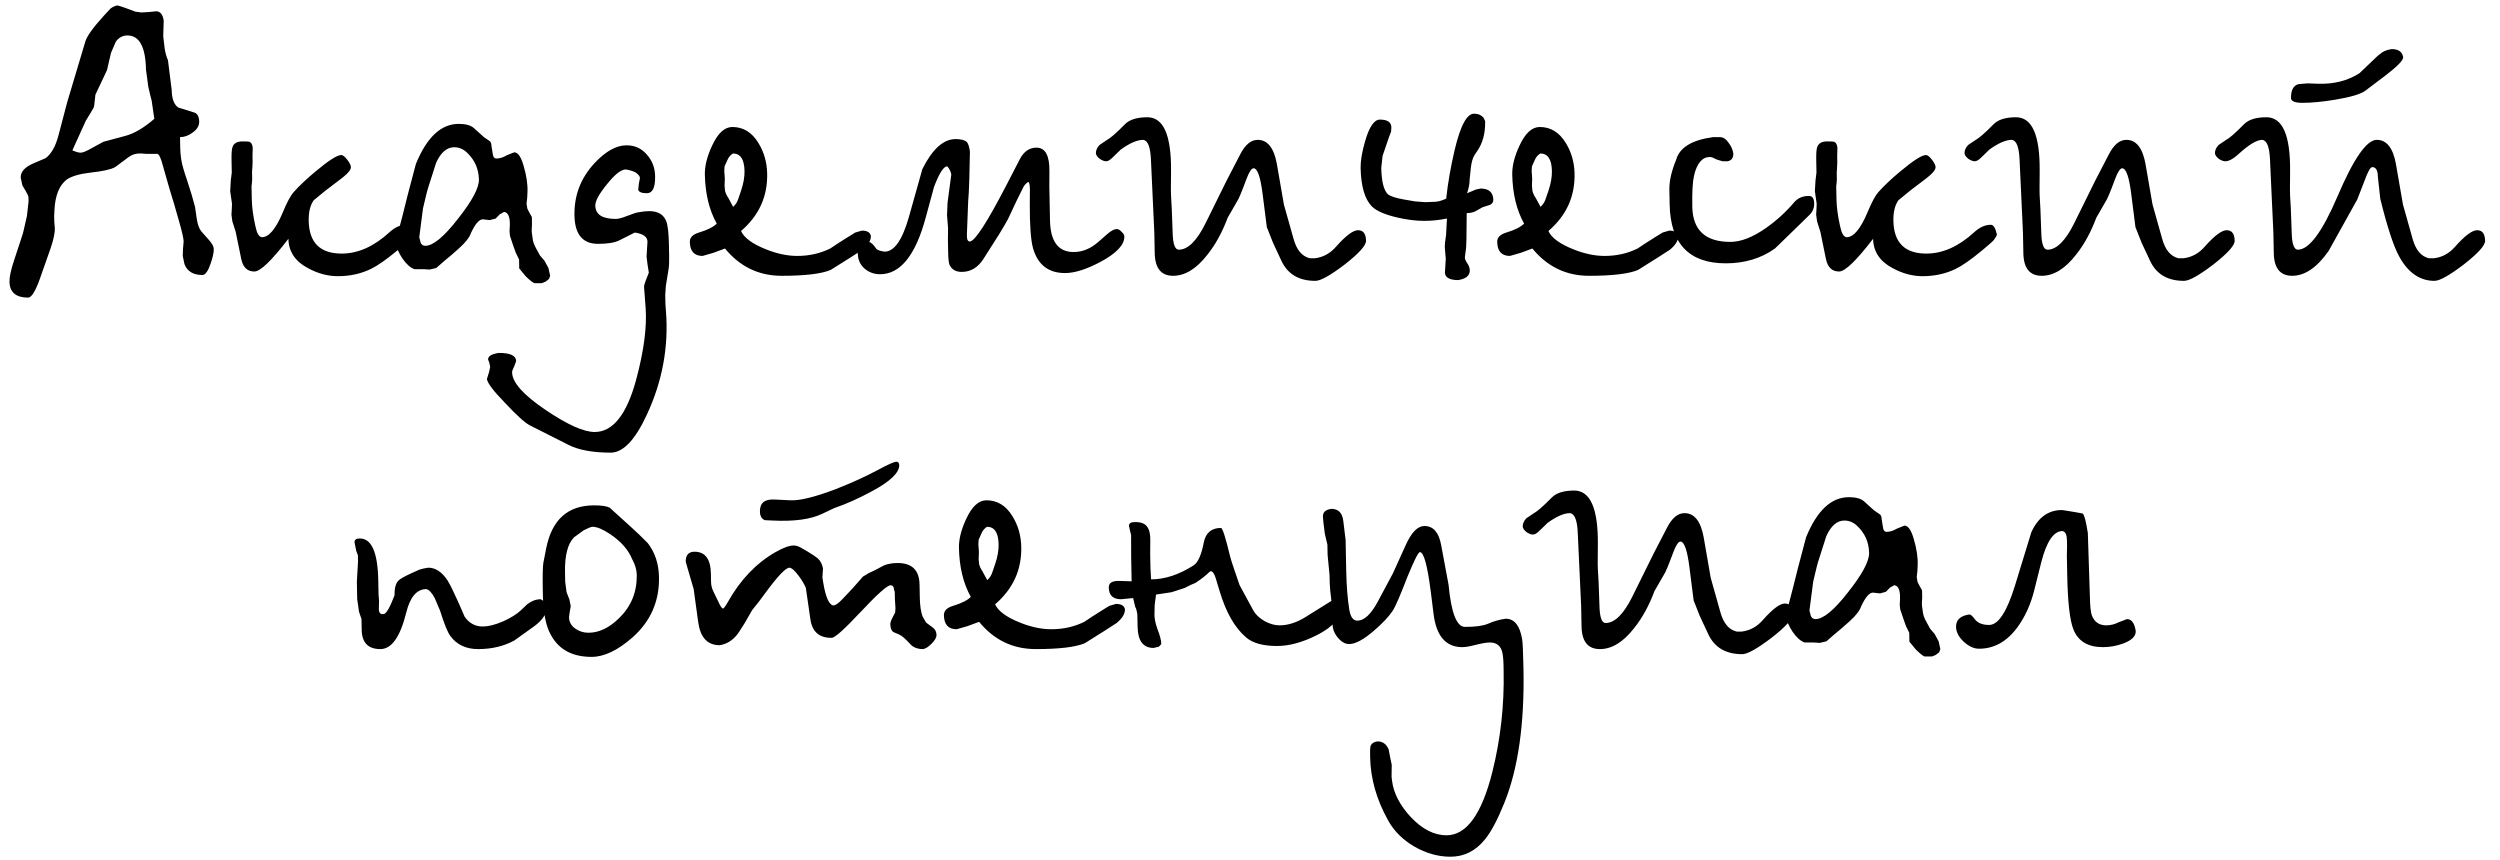 <svg width="154" height="53" viewBox="0 0 154 53" fill="none" xmlns="http://www.w3.org/2000/svg">
<path d="M7.21 0.336C7.274 0.336 7.459 0.392 7.765 0.504L8.345 0.72L8.706 0.768L9.138 0.744L9.617 0.696C9.873 0.696 10.029 0.888 10.084 1.272L10.055 2.232L10.142 2.976C10.179 3.232 10.248 3.48 10.348 3.72L10.576 5.543C10.587 6.087 10.722 6.447 10.981 6.623L11.899 6.911C12.14 6.959 12.264 7.151 12.27 7.487C12.275 7.743 12.144 7.967 11.876 8.159C11.623 8.351 11.361 8.447 11.089 8.447L11.102 9.095C11.111 9.574 11.176 10.006 11.296 10.39C11.33 10.518 11.407 10.758 11.526 11.11L11.807 11.998L12.014 12.742L12.125 13.51C12.18 13.846 12.272 14.094 12.403 14.254L12.87 14.781C13.066 15.005 13.166 15.189 13.169 15.333C13.173 15.557 13.107 15.861 12.971 16.245C12.819 16.693 12.656 16.925 12.48 16.941C11.904 16.941 11.532 16.717 11.363 16.269L11.257 15.765L11.273 15.333C11.286 15.173 11.299 15.021 11.312 14.877C11.308 14.685 11.212 14.261 11.023 13.606L10.713 12.526C10.577 12.11 10.354 11.35 10.045 10.246C9.923 9.766 9.806 9.51 9.694 9.478H9.022L8.685 9.454C8.397 9.438 8.134 9.518 7.898 9.694L7.094 10.294C6.84 10.438 6.339 10.55 5.588 10.63C4.902 10.71 4.409 10.854 4.109 11.062C3.652 11.414 3.4 12.038 3.354 12.934L3.337 13.294L3.344 13.654L3.375 14.014C3.396 14.302 3.309 14.733 3.112 15.309L2.453 17.181C2.18 17.949 1.94 18.333 1.732 18.333C0.98 18.333 0.597 18.005 0.584 17.349C0.579 17.061 0.674 16.621 0.87 16.029L1.414 14.373L1.657 13.318L1.759 12.406L1.754 12.166C1.753 12.086 1.694 11.95 1.578 11.758L1.38 11.422L1.274 10.942C1.267 10.59 1.518 10.302 2.025 10.078L2.811 9.742C3.158 9.486 3.421 9.023 3.599 8.351L4.135 6.311L5.261 2.544C5.367 2.208 5.748 1.68 6.406 0.96L6.806 0.528C6.932 0.432 7.066 0.368 7.21 0.336ZM7.846 2.184C7.558 2.184 7.321 2.312 7.134 2.568L6.835 3.264L6.592 4.319L5.878 5.831L5.796 6.551C5.781 6.615 5.704 6.759 5.564 6.983L5.285 7.439L4.457 9.262C4.683 9.358 4.852 9.406 4.964 9.406C5.076 9.406 5.251 9.342 5.488 9.214L6.367 8.735L7.704 8.375C8.261 8.231 8.862 7.879 9.507 7.319L9.341 6.191C9.289 6.015 9.22 5.727 9.132 5.327L8.991 4.271C8.964 2.88 8.582 2.184 7.846 2.184ZM15.567 9.095L15.554 9.622L15.561 10.006C15.563 10.086 15.557 10.198 15.544 10.342C15.53 10.47 15.524 10.574 15.526 10.654L15.533 11.014C15.535 11.126 15.522 11.278 15.494 11.47L15.51 12.286C15.52 12.766 15.594 13.318 15.735 13.942C15.823 14.373 15.956 14.597 16.132 14.613C16.564 14.613 16.994 14.101 17.422 13.078C17.681 12.454 17.905 12.038 18.093 11.83C18.453 11.43 18.893 11.014 19.413 10.582C20.231 9.894 20.768 9.55 21.024 9.55C21.12 9.55 21.242 9.646 21.39 9.838C21.538 10.03 21.613 10.182 21.615 10.294C21.618 10.454 21.446 10.67 21.1 10.942L20.059 11.734L19.327 12.334C19.109 12.638 19.005 13.062 19.016 13.606C19.043 14.949 19.72 15.621 21.048 15.621C22.056 15.621 23.039 15.181 23.998 14.302C24.328 13.998 24.669 13.846 25.021 13.846C25.181 13.846 25.305 14.046 25.393 14.445C25.378 14.525 25.316 14.637 25.207 14.781C25.145 14.861 24.901 15.077 24.476 15.429C23.799 15.989 23.262 16.365 22.866 16.557C22.248 16.861 21.563 17.013 20.811 17.013C20.187 17.013 19.568 16.845 18.953 16.509C18.177 16.093 17.781 15.493 17.766 14.709C16.736 16.053 16.037 16.725 15.669 16.725C15.237 16.725 14.968 16.469 14.862 15.957L14.517 14.277L14.312 13.63L14.257 13.222L14.275 12.934L14.291 12.55L14.18 11.782L14.215 11.134L14.277 10.63L14.263 9.91C14.255 9.478 14.273 9.198 14.319 9.071C14.394 8.831 14.6 8.711 14.936 8.711C15.192 8.711 15.336 8.719 15.368 8.735C15.481 8.783 15.547 8.903 15.567 9.095ZM28.257 7.631C28.689 7.631 29.003 7.719 29.198 7.895L29.809 8.447L30.125 8.663C30.223 8.711 30.273 8.823 30.276 8.999L30.358 9.502C30.377 9.662 30.443 9.75 30.555 9.766C30.779 9.766 30.994 9.702 31.199 9.574L31.676 9.382C31.9 9.382 32.089 9.646 32.243 10.174C32.431 10.798 32.514 11.35 32.492 11.83L32.475 12.19C32.462 12.334 32.448 12.454 32.434 12.55L32.488 12.862L32.638 13.15L32.762 13.366L32.771 13.822L32.753 14.133L32.756 14.302L32.812 14.709C32.832 14.885 32.9 15.077 33.016 15.285L33.265 15.741L33.535 16.053L33.784 16.509L33.889 16.989L33.821 17.181L33.608 17.349L33.37 17.445H32.914C32.801 17.397 32.623 17.253 32.378 17.013L31.984 16.533L31.974 15.981L31.773 15.573C31.689 15.349 31.57 15.005 31.417 14.541L31.387 14.254L31.405 13.918C31.426 13.374 31.308 13.086 31.052 13.054C30.988 13.086 30.901 13.134 30.791 13.198L30.532 13.462L30.174 13.558L29.741 13.51C29.517 13.51 29.274 13.79 29.013 14.35C28.923 14.621 28.681 14.933 28.288 15.285C27.989 15.557 27.682 15.821 27.367 16.077L26.872 16.509L26.466 16.605L26.081 16.581H25.529C25.288 16.501 25.043 16.285 24.797 15.933C24.549 15.565 24.423 15.253 24.418 14.997C24.415 14.821 24.458 14.565 24.547 14.229L24.793 13.294C24.94 12.67 25.215 11.606 25.618 10.102C26.289 8.455 27.169 7.631 28.257 7.631ZM27.974 9.071C27.526 9.071 27.156 9.39 26.864 10.03L26.435 11.374C26.344 11.63 26.218 12.118 26.056 12.838L25.827 14.613L25.905 14.925C25.956 15.069 26.053 15.141 26.197 15.141C26.677 15.141 27.346 14.589 28.204 13.486C29.079 12.382 29.511 11.574 29.501 11.062C29.488 10.406 29.245 9.854 28.772 9.406C28.544 9.182 28.277 9.071 27.974 9.071ZM38.59 8.951C39.102 8.951 39.521 9.142 39.849 9.526C40.176 9.894 40.345 10.334 40.355 10.846C40.369 11.55 40.2 11.902 39.847 11.902C39.528 11.902 39.35 11.83 39.315 11.686L39.356 11.302L39.421 10.966C39.419 10.854 39.321 10.734 39.126 10.606C38.949 10.526 38.755 10.47 38.547 10.438C38.259 10.438 37.873 10.742 37.389 11.35C36.904 11.942 36.665 12.382 36.671 12.67C36.681 13.214 37.103 13.486 37.935 13.486C38.095 13.486 38.333 13.422 38.651 13.294C38.984 13.166 39.207 13.094 39.319 13.078C39.574 13.03 39.797 13.006 39.989 13.006C40.517 13.006 40.865 13.206 41.033 13.606C41.134 13.846 41.191 14.325 41.205 15.045L41.219 15.765C41.226 16.117 41.216 16.381 41.187 16.557L41.016 17.613L40.979 18.165L40.99 18.741L41.023 19.173C41.194 21.364 40.803 23.484 39.852 25.531C39.13 27.099 38.386 27.883 37.618 27.883C36.514 27.883 35.647 27.723 35.016 27.403L32.641 26.203C32.334 26.043 31.829 25.587 31.126 24.835C30.407 24.1 30.03 23.604 29.993 23.348L30.128 22.916L30.194 22.604L30.141 22.34L30.065 22.148C30.061 21.94 30.282 21.804 30.729 21.74C31.433 21.74 31.788 21.908 31.795 22.244L31.681 22.556C31.588 22.732 31.543 22.86 31.545 22.94C31.557 23.564 32.252 24.34 33.63 25.267C34.96 26.163 35.961 26.611 36.633 26.611C37.753 26.611 38.604 25.539 39.186 23.396C39.663 21.62 39.858 20.14 39.77 18.957L39.673 17.661C39.672 17.597 39.701 17.485 39.762 17.325L39.968 16.797L39.885 16.269L39.828 15.813L39.883 14.901C39.893 14.597 39.633 14.405 39.103 14.325L38.153 14.805C37.867 14.949 37.429 15.021 36.837 15.021C35.893 15.021 35.409 14.438 35.386 13.27C35.362 12.038 35.773 10.966 36.619 10.054C37.309 9.318 37.965 8.951 38.59 8.951ZM44.661 15.309L43.946 15.573L43.278 15.765C42.766 15.765 42.504 15.477 42.493 14.901C42.488 14.629 42.676 14.438 43.058 14.325C43.583 14.165 43.947 13.982 44.151 13.774C43.687 12.942 43.443 11.934 43.419 10.75C43.409 10.222 43.557 9.63 43.864 8.975C44.217 8.207 44.634 7.823 45.114 7.823C45.786 7.823 46.32 8.151 46.717 8.807C47.064 9.366 47.245 9.998 47.258 10.702C47.286 12.11 46.749 13.286 45.648 14.229C45.832 14.645 46.343 15.021 47.182 15.357C47.859 15.629 48.502 15.765 49.11 15.765C49.846 15.765 50.523 15.613 51.141 15.309C51.394 15.133 51.765 14.893 52.255 14.589L52.682 14.325L53.087 14.206C53.423 14.206 53.61 14.318 53.646 14.541C53.651 14.813 53.481 15.093 53.135 15.381L52.352 15.885L51.167 16.629C50.596 16.869 49.59 16.989 48.15 16.989C46.742 16.989 45.579 16.429 44.661 15.309ZM45.163 12.742C45.304 12.614 45.405 12.462 45.466 12.286L45.647 11.758C45.798 11.31 45.87 10.902 45.863 10.534C45.849 9.814 45.61 9.454 45.146 9.454C45.004 9.55 44.902 9.662 44.841 9.79L44.633 10.246L44.615 10.534L44.648 10.99L44.633 11.446L44.663 11.758C44.698 11.902 44.765 12.046 44.864 12.19L45.163 12.742ZM58.869 8.567C59.205 8.567 59.438 8.631 59.569 8.759C59.651 8.871 59.711 9.063 59.748 9.334L59.735 9.862L59.71 11.038L59.678 11.854L59.64 12.382L59.561 14.445C59.55 14.733 59.609 14.877 59.737 14.877C60.041 14.877 60.787 13.734 61.974 11.446L62.829 9.79C63.076 9.326 63.416 9.095 63.848 9.095C64.392 9.095 64.657 9.582 64.644 10.558L64.639 11.494L64.68 13.582C64.705 14.877 65.19 15.525 66.134 15.525C66.678 15.525 67.186 15.317 67.658 14.901L68.177 14.445C68.428 14.222 68.634 14.11 68.794 14.11C68.89 14.11 68.987 14.165 69.086 14.277C69.2 14.373 69.257 14.47 69.259 14.565C69.269 15.077 68.784 15.597 67.802 16.125C66.931 16.589 66.2 16.821 65.608 16.821C64.584 16.821 63.925 16.309 63.633 15.285C63.496 14.789 63.429 13.87 63.435 12.526L63.442 11.662C63.437 11.374 63.401 11.222 63.337 11.206C63.195 11.302 63.093 11.414 63.032 11.542L62.616 12.382L62.109 13.462C62.002 13.67 61.816 13.99 61.552 14.421L60.575 15.957C60.233 16.485 59.79 16.749 59.246 16.749C58.878 16.749 58.627 16.605 58.494 16.317C58.444 16.205 58.414 15.949 58.407 15.549L58.392 14.781L58.401 14.062L58.337 13.246L58.37 12.478L58.6 10.75L58.548 10.558L58.449 10.366L58.35 10.246C58.126 10.246 57.855 10.67 57.535 11.518L57.021 13.414C56.394 15.733 55.457 16.893 54.209 16.893C53.841 16.893 53.519 16.773 53.242 16.533C52.981 16.293 52.847 15.989 52.84 15.621C52.831 15.173 53.018 14.925 53.401 14.877C53.561 14.877 53.715 14.973 53.863 15.165L53.986 15.333C54.068 15.413 54.237 15.469 54.494 15.501C55.086 15.501 55.584 14.789 55.988 13.366L56.818 10.414C57.433 9.182 58.117 8.567 58.869 8.567ZM70.679 7.223C71.671 7.223 72.156 8.327 72.136 10.534L72.129 11.422C72.12 11.774 72.138 12.254 72.181 12.862C72.211 13.566 72.229 14.046 72.234 14.302C72.248 15.021 72.375 15.381 72.615 15.381C73.175 15.381 73.724 14.837 74.263 13.75L75.555 11.134L76.388 9.526C76.696 8.919 77.058 8.615 77.474 8.615C78.082 8.615 78.476 9.111 78.655 10.102L79.088 12.598L79.682 14.709C79.871 15.397 80.207 15.797 80.689 15.909H81.001C81.512 15.845 81.947 15.605 82.307 15.189C82.902 14.518 83.351 14.181 83.655 14.181C83.975 14.181 84.14 14.398 84.148 14.829C84.154 15.117 83.715 15.605 82.833 16.293C81.95 16.965 81.349 17.301 81.029 17.301C80.021 17.301 79.325 16.893 78.941 16.077L78.415 14.949L78.036 13.99L77.78 11.974C77.647 10.902 77.46 10.366 77.22 10.366C77.092 10.366 76.945 10.59 76.778 11.038C76.489 11.822 76.298 12.278 76.204 12.406L75.624 13.414C75.29 14.309 74.873 15.069 74.373 15.693C73.702 16.557 72.999 16.989 72.263 16.989C71.527 16.989 71.15 16.525 71.131 15.597L71.106 14.325L70.898 9.838C70.867 9.055 70.707 8.647 70.418 8.615C70.05 8.615 69.59 8.815 69.038 9.214L68.543 9.694C68.386 9.854 68.252 9.934 68.14 9.934C68.028 9.934 67.899 9.886 67.753 9.79C67.607 9.678 67.525 9.566 67.507 9.454C67.503 9.262 67.579 9.086 67.736 8.927L68.162 8.639C68.384 8.527 68.762 8.199 69.295 7.655C69.577 7.367 70.039 7.223 70.679 7.223ZM90.853 7.007C91.061 7.007 91.238 7.087 91.385 7.247L91.486 7.463C91.5 8.199 91.336 8.815 90.994 9.31L90.831 9.55C90.722 9.726 90.647 9.982 90.606 10.318L90.525 11.11C90.529 11.318 90.479 11.582 90.373 11.902L90.778 11.734C90.857 11.686 91 11.646 91.207 11.614C91.703 11.614 91.964 11.838 91.989 12.286C91.992 12.446 91.922 12.558 91.779 12.622C91.636 12.67 91.485 12.718 91.326 12.766L90.899 13.006C90.756 13.086 90.573 13.126 90.349 13.126L90.333 14.733C90.325 15.133 90.306 15.397 90.276 15.525L90.235 15.861C90.237 15.957 90.287 16.077 90.386 16.221C90.485 16.365 90.536 16.509 90.538 16.653C90.545 16.973 90.309 17.173 89.83 17.253C89.318 17.253 89.043 17.109 89.006 16.821L89.06 15.933L89.03 15.621L88.998 15.189L89.016 14.925L89.079 14.47L89.132 13.462C88.653 13.558 88.191 13.606 87.743 13.606C87.215 13.606 86.645 13.534 86.034 13.39C85.295 13.214 84.786 12.99 84.509 12.718C84.068 12.27 83.837 11.478 83.814 10.342C83.806 9.91 83.899 9.358 84.094 8.687C84.348 7.807 84.652 7.367 85.004 7.367C85.468 7.367 85.703 7.527 85.709 7.847L85.69 8.111L85.553 8.471L85.168 9.598L85.086 10.342C85.102 11.158 85.233 11.694 85.478 11.95C85.608 12.078 85.939 12.19 86.469 12.286L87.167 12.406L87.792 12.454L88.391 12.43C88.567 12.43 88.798 12.366 89.084 12.238C89.192 11.262 89.365 10.27 89.601 9.262C89.97 7.695 90.387 6.943 90.853 7.007ZM94.395 15.309L93.681 15.573L93.013 15.765C92.501 15.765 92.239 15.477 92.228 14.901C92.222 14.629 92.41 14.438 92.792 14.325C93.317 14.165 93.681 13.982 93.885 13.774C93.421 12.942 93.177 11.934 93.154 10.75C93.143 10.222 93.292 9.63 93.599 8.975C93.952 8.207 94.368 7.823 94.848 7.823C95.52 7.823 96.055 8.151 96.452 8.807C96.799 9.366 96.979 9.998 96.993 10.702C97.021 12.11 96.484 13.286 95.382 14.229C95.566 14.645 96.078 15.021 96.916 15.357C97.594 15.629 98.237 15.765 98.844 15.765C99.581 15.765 100.257 15.613 100.875 15.309C101.128 15.133 101.499 14.893 101.989 14.589L102.416 14.325L102.822 14.206C103.158 14.206 103.344 14.318 103.38 14.541C103.386 14.813 103.215 15.093 102.869 15.381L102.087 15.885L100.901 16.629C100.33 16.869 99.325 16.989 97.885 16.989C96.477 16.989 95.314 16.429 94.395 15.309ZM94.897 12.742C95.038 12.614 95.139 12.462 95.2 12.286L95.382 11.758C95.533 11.31 95.605 10.902 95.598 10.534C95.583 9.814 95.344 9.454 94.88 9.454C94.738 9.55 94.636 9.662 94.575 9.79L94.368 10.246L94.35 10.534L94.382 10.99L94.368 11.446L94.398 11.758C94.433 11.902 94.499 12.046 94.598 12.19L94.897 12.742ZM105.529 8.447H105.937C106.145 8.447 106.323 8.559 106.472 8.783C106.636 8.991 106.736 9.214 106.773 9.454C106.778 9.726 106.662 9.886 106.423 9.934H106.111C105.934 9.886 105.805 9.846 105.724 9.814C105.546 9.718 105.417 9.67 105.337 9.67C104.857 9.67 104.529 10.054 104.352 10.822C104.264 11.206 104.228 11.846 104.246 12.742C104.274 14.181 105.056 14.901 106.592 14.901C107.232 14.901 107.955 14.621 108.76 14.062C109.423 13.598 110.012 13.062 110.528 12.454C110.747 12.198 111.049 12.07 111.433 12.07C111.641 12.07 111.748 12.222 111.753 12.526C111.759 12.814 111.66 13.054 111.456 13.246L110.867 13.822C110.553 14.126 110.043 14.621 109.336 15.309C108.484 15.917 107.474 16.221 106.306 16.221C104.05 16.221 102.898 15.013 102.851 12.598L102.833 11.686C102.823 11.158 102.962 10.542 103.253 9.838C103.462 9.086 104.221 8.623 105.529 8.447ZM113.185 9.095L113.171 9.622L113.178 10.006C113.18 10.086 113.174 10.198 113.161 10.342C113.148 10.47 113.142 10.574 113.143 10.654L113.15 11.014C113.152 11.126 113.139 11.278 113.111 11.47L113.127 12.286C113.137 12.766 113.212 13.318 113.352 13.942C113.44 14.373 113.573 14.597 113.749 14.613C114.181 14.613 114.611 14.101 115.039 13.078C115.299 12.454 115.522 12.038 115.71 11.83C116.07 11.43 116.51 11.014 117.03 10.582C117.848 9.894 118.385 9.55 118.641 9.55C118.737 9.55 118.859 9.646 119.007 9.838C119.155 10.03 119.23 10.182 119.232 10.294C119.235 10.454 119.063 10.67 118.717 10.942L117.676 11.734L116.944 12.334C116.726 12.638 116.623 13.062 116.633 13.606C116.66 14.949 117.337 15.621 118.665 15.621C119.673 15.621 120.656 15.181 121.615 14.302C121.945 13.998 122.286 13.846 122.638 13.846C122.798 13.846 122.922 14.046 123.01 14.445C122.995 14.525 122.934 14.637 122.824 14.781C122.762 14.861 122.518 15.077 122.093 15.429C121.416 15.989 120.88 16.365 120.483 16.557C119.865 16.861 119.18 17.013 118.428 17.013C117.804 17.013 117.185 16.845 116.57 16.509C115.794 16.093 115.398 15.493 115.383 14.709C114.353 16.053 113.655 16.725 113.287 16.725C112.855 16.725 112.586 16.469 112.479 15.957L112.134 14.277L111.93 13.63L111.874 13.222L111.892 12.934L111.908 12.55L111.797 11.782L111.833 11.134L111.895 10.63L111.881 9.91C111.872 9.478 111.891 9.198 111.936 9.071C112.011 8.831 112.217 8.711 112.553 8.711C112.809 8.711 112.953 8.719 112.985 8.735C113.098 8.783 113.165 8.903 113.185 9.095ZM124.186 7.223C125.178 7.223 125.664 8.327 125.644 10.534L125.637 11.422C125.628 11.774 125.645 12.254 125.689 12.862C125.719 13.566 125.737 14.046 125.742 14.302C125.756 15.021 125.883 15.381 126.123 15.381C126.683 15.381 127.232 14.837 127.771 13.75L129.063 11.134L129.896 9.526C130.204 8.919 130.566 8.615 130.982 8.615C131.59 8.615 131.984 9.111 132.163 10.102L132.596 12.598L133.19 14.709C133.379 15.397 133.715 15.797 134.197 15.909H134.509C135.02 15.845 135.455 15.605 135.815 15.189C136.41 14.518 136.859 14.181 137.163 14.181C137.483 14.181 137.647 14.398 137.656 14.829C137.662 15.117 137.223 15.605 136.341 16.293C135.458 16.965 134.857 17.301 134.537 17.301C133.529 17.301 132.833 16.893 132.449 16.077L131.922 14.949L131.543 13.99L131.288 11.974C131.155 10.902 130.968 10.366 130.728 10.366C130.6 10.366 130.453 10.59 130.285 11.038C129.997 11.822 129.806 12.278 129.712 12.406L129.132 13.414C128.798 14.309 128.381 15.069 127.881 15.693C127.21 16.557 126.506 16.989 125.77 16.989C125.034 16.989 124.657 16.525 124.639 15.597L124.614 14.325L124.406 9.838C124.374 9.055 124.214 8.647 123.926 8.615C123.558 8.615 123.098 8.815 122.546 9.214L122.051 9.694C121.894 9.854 121.76 9.934 121.648 9.934C121.536 9.934 121.407 9.886 121.261 9.79C121.115 9.678 121.032 9.566 121.014 9.454C121.01 9.262 121.087 9.086 121.244 8.927L121.67 8.639C121.892 8.527 122.27 8.199 122.803 7.655C123.085 7.367 123.546 7.223 124.186 7.223ZM139.613 7.223C140.605 7.223 141.09 8.327 141.07 10.534L141.063 11.422C141.054 11.774 141.072 12.254 141.116 12.862C141.146 13.566 141.163 14.046 141.168 14.302C141.182 15.021 141.309 15.381 141.549 15.381C142.237 15.381 143.048 14.293 143.981 12.118C144.975 9.782 145.784 8.615 146.408 8.615C147.016 8.615 147.41 9.111 147.589 10.102L148.022 12.598L148.616 14.709C148.806 15.397 149.141 15.797 149.624 15.909H149.936C150.446 15.845 150.882 15.605 151.241 15.189C151.836 14.518 152.286 14.181 152.59 14.181C152.91 14.181 153.074 14.398 153.082 14.829C153.088 15.117 152.65 15.605 151.767 16.293C150.884 16.965 150.283 17.301 149.963 17.301C149.067 17.301 148.345 16.805 147.798 15.813C147.449 15.189 147.058 13.998 146.623 12.238L146.476 10.87C146.469 10.486 146.353 10.294 146.129 10.294C146.017 10.294 145.863 10.566 145.665 11.11C145.574 11.35 145.422 11.742 145.208 12.286L143.447 15.453C142.731 16.477 141.981 16.989 141.197 16.989C140.461 16.989 140.084 16.525 140.065 15.597L140.04 14.325L139.832 9.838C139.801 9.055 139.641 8.647 139.352 8.615C139.016 8.615 138.526 8.911 137.882 9.502C137.567 9.79 137.298 9.934 137.074 9.934C136.962 9.934 136.833 9.886 136.687 9.79C136.541 9.678 136.459 9.566 136.441 9.454C136.437 9.262 136.513 9.086 136.67 8.927L137.097 8.639C137.318 8.527 137.696 8.199 138.229 7.655C138.512 7.367 138.973 7.223 139.613 7.223ZM147.33 3.024C147.746 3.024 147.981 3.192 148.036 3.528C148.04 3.72 147.663 4.103 146.907 4.679L145.701 5.591C145.417 5.799 144.796 5.983 143.84 6.143C143.058 6.271 142.387 6.335 141.827 6.335C141.395 6.335 141.162 6.247 141.126 6.071C141.116 5.559 141.27 5.263 141.589 5.183L142.14 5.135L142.788 5.159C143.765 5.191 144.617 4.975 145.343 4.511L146.474 3.432L146.758 3.216C146.916 3.12 147.107 3.056 147.33 3.024ZM22.146 33.17C22.882 33.154 23.267 34.01 23.301 35.737L23.318 36.601L23.35 37.033L23.336 37.537C23.339 37.681 23.389 37.777 23.486 37.825H23.654C23.813 37.777 24.029 37.393 24.303 36.673C24.295 36.257 24.369 35.961 24.526 35.785C24.619 35.673 24.896 35.513 25.356 35.305L25.832 35.09C25.975 35.041 26.158 35.002 26.381 34.969C26.829 34.969 27.227 35.233 27.573 35.761C27.722 36.001 27.947 36.457 28.248 37.129L28.625 37.993C28.905 38.393 29.277 38.593 29.741 38.593C30.077 38.593 30.491 38.489 30.983 38.281C31.474 38.057 31.846 37.825 32.097 37.585L32.474 37.225C32.742 37.017 33.02 36.913 33.308 36.913C33.502 37.009 33.625 37.161 33.677 37.369C33.685 37.801 33.421 38.209 32.885 38.593L31.678 39.457C31.029 39.809 30.288 39.984 29.456 39.984C28.704 39.984 28.131 39.713 27.736 39.169C27.572 38.945 27.361 38.425 27.105 37.609L26.778 36.841C26.596 36.505 26.424 36.321 26.264 36.289C25.672 36.289 25.257 36.777 25.02 37.753C24.649 39.241 24.12 39.984 23.432 39.984C22.68 39.984 22.297 39.593 22.281 38.809L22.268 38.137L22.115 37.681L22.004 36.913L21.983 35.833L22.054 34.586L22.046 34.202L21.945 33.938L21.839 33.41C21.836 33.25 21.938 33.17 22.146 33.17ZM36.596 31.13C37.059 31.13 37.38 31.178 37.558 31.274L38.829 32.426C39.203 32.762 39.562 33.106 39.905 33.458C40.349 34.034 40.578 34.73 40.594 35.545C40.624 37.033 40.08 38.273 38.963 39.265C38.051 40.065 37.211 40.464 36.443 40.464C35.163 40.464 34.289 39.937 33.82 38.881C33.586 38.353 33.458 37.585 33.439 36.577C33.418 35.521 33.429 34.882 33.473 34.658L33.647 33.77C33.997 32.01 34.98 31.13 36.596 31.13ZM36.501 32.45C36.421 32.45 36.239 32.522 35.954 32.666L35.362 33.098C34.97 33.498 34.784 34.218 34.805 35.257L34.816 35.833L34.901 36.481L35.078 36.937L35.158 37.345L35.093 37.705L35.051 38.017C35.057 38.305 35.181 38.537 35.425 38.713C35.668 38.889 35.942 38.977 36.246 38.977C36.902 38.977 37.536 38.673 38.148 38.065C38.886 37.345 39.244 36.457 39.224 35.401C39.218 35.097 39.123 34.778 38.941 34.442C38.705 33.866 38.255 33.354 37.59 32.906C37.136 32.602 36.773 32.45 36.501 32.45ZM42.781 33.986C43.437 33.986 43.773 34.434 43.791 35.329L43.801 35.857C43.805 36.049 43.849 36.233 43.932 36.409L44.258 37.081C44.374 37.337 44.465 37.473 44.529 37.489C44.578 37.489 44.671 37.369 44.81 37.129C45.583 35.737 46.571 34.697 47.773 34.01C48.248 33.738 48.621 33.602 48.893 33.602C49.037 33.602 49.19 33.65 49.352 33.746L49.765 33.986C50.056 34.162 50.259 34.298 50.373 34.394C50.535 34.538 50.644 34.745 50.697 35.017L50.66 35.569L50.714 35.905C50.859 36.769 51.06 37.233 51.318 37.297C51.462 37.297 51.659 37.161 51.91 36.889L52.521 36.241L53.155 35.521L53.511 35.305L53.867 35.138L54.461 34.825C54.699 34.73 54.978 34.682 55.298 34.682C56.178 34.682 56.627 35.121 56.644 36.001L56.66 36.817C56.67 37.297 56.725 37.681 56.827 37.969L57.05 38.353L57.44 38.641C57.602 38.753 57.685 38.913 57.69 39.121C57.692 39.265 57.592 39.441 57.388 39.649C57.2 39.841 57.026 39.953 56.867 39.984C56.515 39.984 56.249 39.88 56.069 39.673C55.774 39.353 55.554 39.161 55.409 39.097L55.022 38.929C54.908 38.849 54.849 38.689 54.844 38.449C54.843 38.353 54.888 38.217 54.98 38.041L55.142 37.729L55.161 37.465L55.126 36.913L55.117 36.457C55.084 36.377 55.067 36.321 55.066 36.289C55.063 36.145 54.998 36.065 54.869 36.049C54.661 36.049 54.048 36.593 53.029 37.681C52.026 38.753 51.429 39.289 51.237 39.289C50.469 39.305 50.03 38.921 49.918 38.137L49.641 36.217C49.556 36.009 49.416 35.769 49.218 35.497C48.972 35.161 48.776 34.986 48.632 34.969C48.408 34.969 47.93 35.465 47.197 36.457L46.753 37.057L46.331 37.585L45.891 38.353L45.541 38.905C45.231 39.385 44.828 39.665 44.334 39.745C43.582 39.745 43.141 39.273 43.01 38.329L42.73 36.289L42.241 34.61C42.233 34.194 42.413 33.986 42.781 33.986ZM55.224 28.443C55.32 28.443 55.377 28.507 55.395 28.635C55.405 29.115 54.84 29.659 53.7 30.266C52.908 30.698 52.139 31.042 51.392 31.298L50.631 31.658C49.917 31.994 48.912 32.13 47.615 32.066L47.11 32.042C46.917 31.962 46.817 31.786 46.812 31.514C46.802 30.986 47.101 30.738 47.709 30.77L48.67 30.818C49.247 30.85 50.17 30.626 51.441 30.146C52.426 29.762 53.306 29.363 54.081 28.947C54.699 28.611 55.08 28.443 55.224 28.443ZM60.313 38.305L59.598 38.569L58.93 38.761C58.418 38.761 58.156 38.473 58.145 37.897C58.139 37.625 58.328 37.433 58.709 37.321C59.234 37.161 59.599 36.977 59.802 36.769C59.338 35.937 59.094 34.929 59.071 33.746C59.061 33.218 59.209 32.626 59.516 31.97C59.869 31.202 60.285 30.818 60.765 30.818C61.437 30.818 61.972 31.146 62.369 31.802C62.716 32.362 62.896 32.994 62.91 33.698C62.938 35.105 62.401 36.281 61.299 37.225C61.484 37.641 61.995 38.017 62.834 38.353C63.511 38.625 64.154 38.761 64.762 38.761C65.498 38.761 66.175 38.609 66.793 38.305C67.045 38.129 67.416 37.889 67.906 37.585L68.333 37.321L68.739 37.201C69.075 37.201 69.261 37.313 69.297 37.537C69.303 37.809 69.132 38.089 68.786 38.377L68.004 38.881L66.819 39.625C66.247 39.864 65.242 39.984 63.802 39.984C62.394 39.984 61.231 39.425 60.313 38.305ZM60.814 35.737C60.956 35.609 61.057 35.457 61.117 35.281L61.299 34.754C61.45 34.306 61.522 33.898 61.515 33.53C61.501 32.81 61.261 32.45 60.797 32.45C60.655 32.546 60.554 32.658 60.492 32.786L60.285 33.242L60.267 33.53L60.3 33.986L60.285 34.442L60.315 34.754C60.35 34.898 60.416 35.041 60.515 35.185L60.814 35.737ZM69.877 32.162C70.244 32.146 70.502 32.234 70.65 32.426C70.797 32.618 70.867 32.898 70.858 33.266L70.851 34.13L70.867 34.946L70.906 35.689C71.754 35.689 72.628 35.401 73.529 34.825C73.797 34.65 74.004 34.186 74.15 33.434C74.266 32.826 74.62 32.522 75.212 32.522C75.308 32.522 75.495 33.106 75.774 34.274C75.809 34.418 75.903 34.714 76.056 35.161L76.361 36.049L77.208 37.609C77.34 37.849 77.569 38.065 77.892 38.257C78.216 38.433 78.522 38.521 78.81 38.521C79.338 38.521 79.87 38.353 80.408 38.017L82.257 36.865C82.451 36.961 82.574 37.113 82.626 37.321C82.64 38.009 82.139 38.609 81.125 39.121C80.238 39.569 79.419 39.793 78.667 39.793C77.803 39.793 77.167 39.617 76.76 39.265C76.061 38.673 75.514 37.713 75.12 36.385L74.888 35.617C74.803 35.329 74.696 35.185 74.568 35.185C74.521 35.217 74.489 35.241 74.473 35.257C74.301 35.433 74.025 35.649 73.646 35.905L73.361 36.025L72.98 36.217L72.169 36.481L71.212 36.625L71.129 37.249L71.116 37.825C71.105 38.065 71.167 38.377 71.302 38.761C71.454 39.145 71.532 39.449 71.536 39.673C71.474 39.753 71.419 39.809 71.372 39.841L71.061 39.913C70.421 39.913 70.093 39.481 70.076 38.617L70.06 37.825C70.023 37.601 69.981 37.457 69.931 37.393L69.801 36.841L69.058 36.913C68.562 36.913 68.309 36.673 68.3 36.193C68.294 35.905 68.516 35.769 68.964 35.785L69.708 35.809L69.68 34.346L69.676 32.954L69.598 32.642L69.545 32.402C69.542 32.242 69.653 32.162 69.877 32.162ZM82.012 31.346C82.444 31.346 82.689 31.594 82.747 32.09L82.89 33.266L82.927 35.161C82.945 36.089 83.009 36.889 83.118 37.561C83.191 38.009 83.356 38.233 83.612 38.233C84.028 38.233 84.444 37.849 84.861 37.081L85.81 35.305C85.978 34.922 86.239 34.346 86.592 33.578C86.945 32.794 87.329 32.402 87.745 32.402C88.289 32.402 88.633 32.794 88.776 33.578L89.232 36.025C89.394 37.753 89.731 38.617 90.243 38.617C90.883 38.617 91.354 38.553 91.655 38.425C92.02 38.265 92.386 38.161 92.753 38.113C93.281 38.113 93.618 38.529 93.762 39.361C93.798 39.569 93.826 40.176 93.846 41.184C93.913 44.592 93.519 47.351 92.665 49.463C92.253 50.486 91.859 51.23 91.484 51.694C90.907 52.414 90.194 52.774 89.346 52.774C88.594 52.774 87.854 52.566 87.125 52.15C86.413 51.734 85.875 51.198 85.51 50.542C84.797 49.263 84.427 47.967 84.401 46.655C84.394 46.287 84.398 46.071 84.413 46.007C84.457 45.815 84.607 45.703 84.862 45.671C85.182 45.671 85.409 45.839 85.544 46.175C85.598 46.479 85.66 46.791 85.73 47.111L85.721 47.855L85.75 48.095C85.845 48.863 86.236 49.615 86.922 50.35C87.624 51.086 88.352 51.454 89.104 51.454C90.336 51.454 91.278 50.151 91.931 47.543C92.435 45.528 92.666 43.456 92.624 41.328L92.618 40.992C92.609 40.544 92.571 40.233 92.504 40.056C92.385 39.737 92.142 39.577 91.774 39.577C91.582 39.577 91.295 39.625 90.913 39.721C90.547 39.817 90.268 39.864 90.076 39.864C89.068 39.864 88.478 39.185 88.308 37.825L88.137 36.457C87.929 34.825 87.705 34.01 87.465 34.01C87.369 34.01 87.115 34.514 86.702 35.521C86.246 36.705 85.939 37.409 85.784 37.633C85.551 37.985 85.175 38.385 84.656 38.833C84.01 39.393 83.496 39.673 83.112 39.673C82.888 39.673 82.678 39.569 82.482 39.361C82.286 39.153 82.161 38.929 82.109 38.689L82.05 38.161L82.062 37.537L82.001 36.889L81.943 36.385L81.91 35.905L81.9 35.425L81.78 34.178L81.768 33.554L81.61 32.882L81.525 32.21L81.494 31.85C81.472 31.562 81.645 31.394 82.012 31.346ZM96.971 30.218C97.963 30.218 98.448 31.322 98.428 33.53L98.421 34.418C98.412 34.77 98.43 35.249 98.474 35.857C98.504 36.561 98.521 37.041 98.526 37.297C98.54 38.017 98.667 38.377 98.907 38.377C99.467 38.377 100.016 37.833 100.555 36.745L101.848 34.13L102.68 32.522C102.988 31.914 103.35 31.61 103.766 31.61C104.374 31.61 104.768 32.106 104.947 33.098L105.38 35.593L105.974 37.705C106.163 38.393 106.499 38.793 106.982 38.905H107.294C107.804 38.841 108.24 38.601 108.599 38.185C109.194 37.513 109.644 37.177 109.948 37.177C110.268 37.177 110.432 37.393 110.44 37.825C110.446 38.113 110.008 38.601 109.125 39.289C108.242 39.961 107.641 40.297 107.321 40.297C106.313 40.297 105.617 39.889 105.233 39.073L104.707 37.945L104.328 36.985L104.072 34.969C103.939 33.898 103.753 33.362 103.513 33.362C103.385 33.362 103.237 33.586 103.07 34.034C102.781 34.818 102.59 35.273 102.497 35.401L101.916 36.409C101.582 37.305 101.165 38.065 100.665 38.689C99.994 39.553 99.291 39.984 98.555 39.984C97.819 39.984 97.442 39.521 97.423 38.593L97.398 37.321L97.19 32.834C97.159 32.05 96.999 31.642 96.71 31.61C96.342 31.61 95.882 31.81 95.33 32.21L94.835 32.69C94.678 32.85 94.544 32.93 94.432 32.93C94.32 32.93 94.191 32.882 94.045 32.786C93.899 32.674 93.817 32.562 93.799 32.45C93.795 32.258 93.871 32.082 94.028 31.922L94.455 31.634C94.676 31.522 95.054 31.194 95.587 30.65C95.87 30.362 96.331 30.218 96.971 30.218ZM113.893 30.626C114.325 30.626 114.639 30.714 114.834 30.89L115.445 31.442L115.761 31.658C115.858 31.706 115.909 31.818 115.912 31.994L115.994 32.498C116.013 32.658 116.079 32.746 116.191 32.762C116.415 32.762 116.63 32.698 116.835 32.57L117.312 32.378C117.536 32.378 117.725 32.642 117.879 33.17C118.067 33.794 118.15 34.346 118.128 34.825L118.111 35.185C118.098 35.329 118.084 35.449 118.07 35.545L118.124 35.857L118.274 36.145L118.398 36.361L118.407 36.817L118.389 37.129L118.392 37.297L118.448 37.705C118.468 37.881 118.536 38.073 118.652 38.281L118.901 38.737L119.171 39.049L119.42 39.505L119.525 39.984L119.457 40.176L119.244 40.344L119.006 40.44H118.55C118.437 40.392 118.258 40.248 118.014 40.008L117.62 39.529L117.609 38.977L117.409 38.569C117.325 38.345 117.206 38.001 117.053 37.537L117.023 37.249L117.041 36.913C117.062 36.369 116.944 36.081 116.688 36.049C116.624 36.081 116.537 36.129 116.427 36.193L116.168 36.457L115.81 36.553L115.377 36.505C115.153 36.505 114.91 36.785 114.649 37.345C114.559 37.617 114.317 37.929 113.924 38.281C113.625 38.553 113.318 38.817 113.003 39.073L112.508 39.505L112.102 39.601L111.717 39.577H111.165C110.924 39.497 110.679 39.281 110.432 38.929C110.185 38.561 110.059 38.249 110.054 37.993C110.051 37.817 110.093 37.561 110.183 37.225L110.428 36.289C110.576 35.665 110.851 34.602 111.254 33.098C111.925 31.45 112.805 30.626 113.893 30.626ZM113.609 32.066C113.161 32.066 112.792 32.386 112.5 33.026L112.071 34.37C111.98 34.626 111.853 35.114 111.692 35.833L111.462 37.609L111.541 37.921C111.591 38.065 111.689 38.137 111.833 38.137C112.313 38.137 112.982 37.585 113.84 36.481C114.715 35.377 115.147 34.57 115.137 34.058C115.124 33.402 114.881 32.85 114.408 32.402C114.18 32.178 113.913 32.066 113.609 32.066ZM127.023 31.418L127.336 31.466L127.914 31.562L128.299 31.634C128.397 31.73 128.501 32.13 128.611 32.834L128.735 36.697C128.747 37.321 128.787 37.721 128.854 37.897C129.007 38.313 129.307 38.521 129.755 38.521C130.011 38.521 130.265 38.457 130.519 38.329L131.019 38.137C131.307 38.137 131.488 38.385 131.562 38.881C131.568 39.201 131.301 39.457 130.761 39.649C130.364 39.793 129.957 39.864 129.541 39.864C128.613 39.864 128.006 39.497 127.719 38.761C127.5 38.201 127.375 37.113 127.343 35.497L127.318 34.202L127.331 33.65L127.323 33.266C127.317 32.93 127.225 32.746 127.048 32.714C126.504 32.714 126.069 33.354 125.742 34.634L125.297 36.409C125.089 37.225 124.76 37.953 124.308 38.593C123.654 39.505 122.855 39.961 121.911 39.961C121.591 39.961 121.276 39.817 120.967 39.529C120.657 39.241 120.499 38.937 120.493 38.617C120.484 38.185 120.759 37.929 121.317 37.849C121.397 37.849 121.52 37.961 121.684 38.185C121.864 38.393 122.146 38.497 122.53 38.497C123.09 38.497 123.618 37.697 124.115 36.097L125.13 32.786C125.544 31.874 126.175 31.418 127.023 31.418Z" fill="black"/>
</svg>
